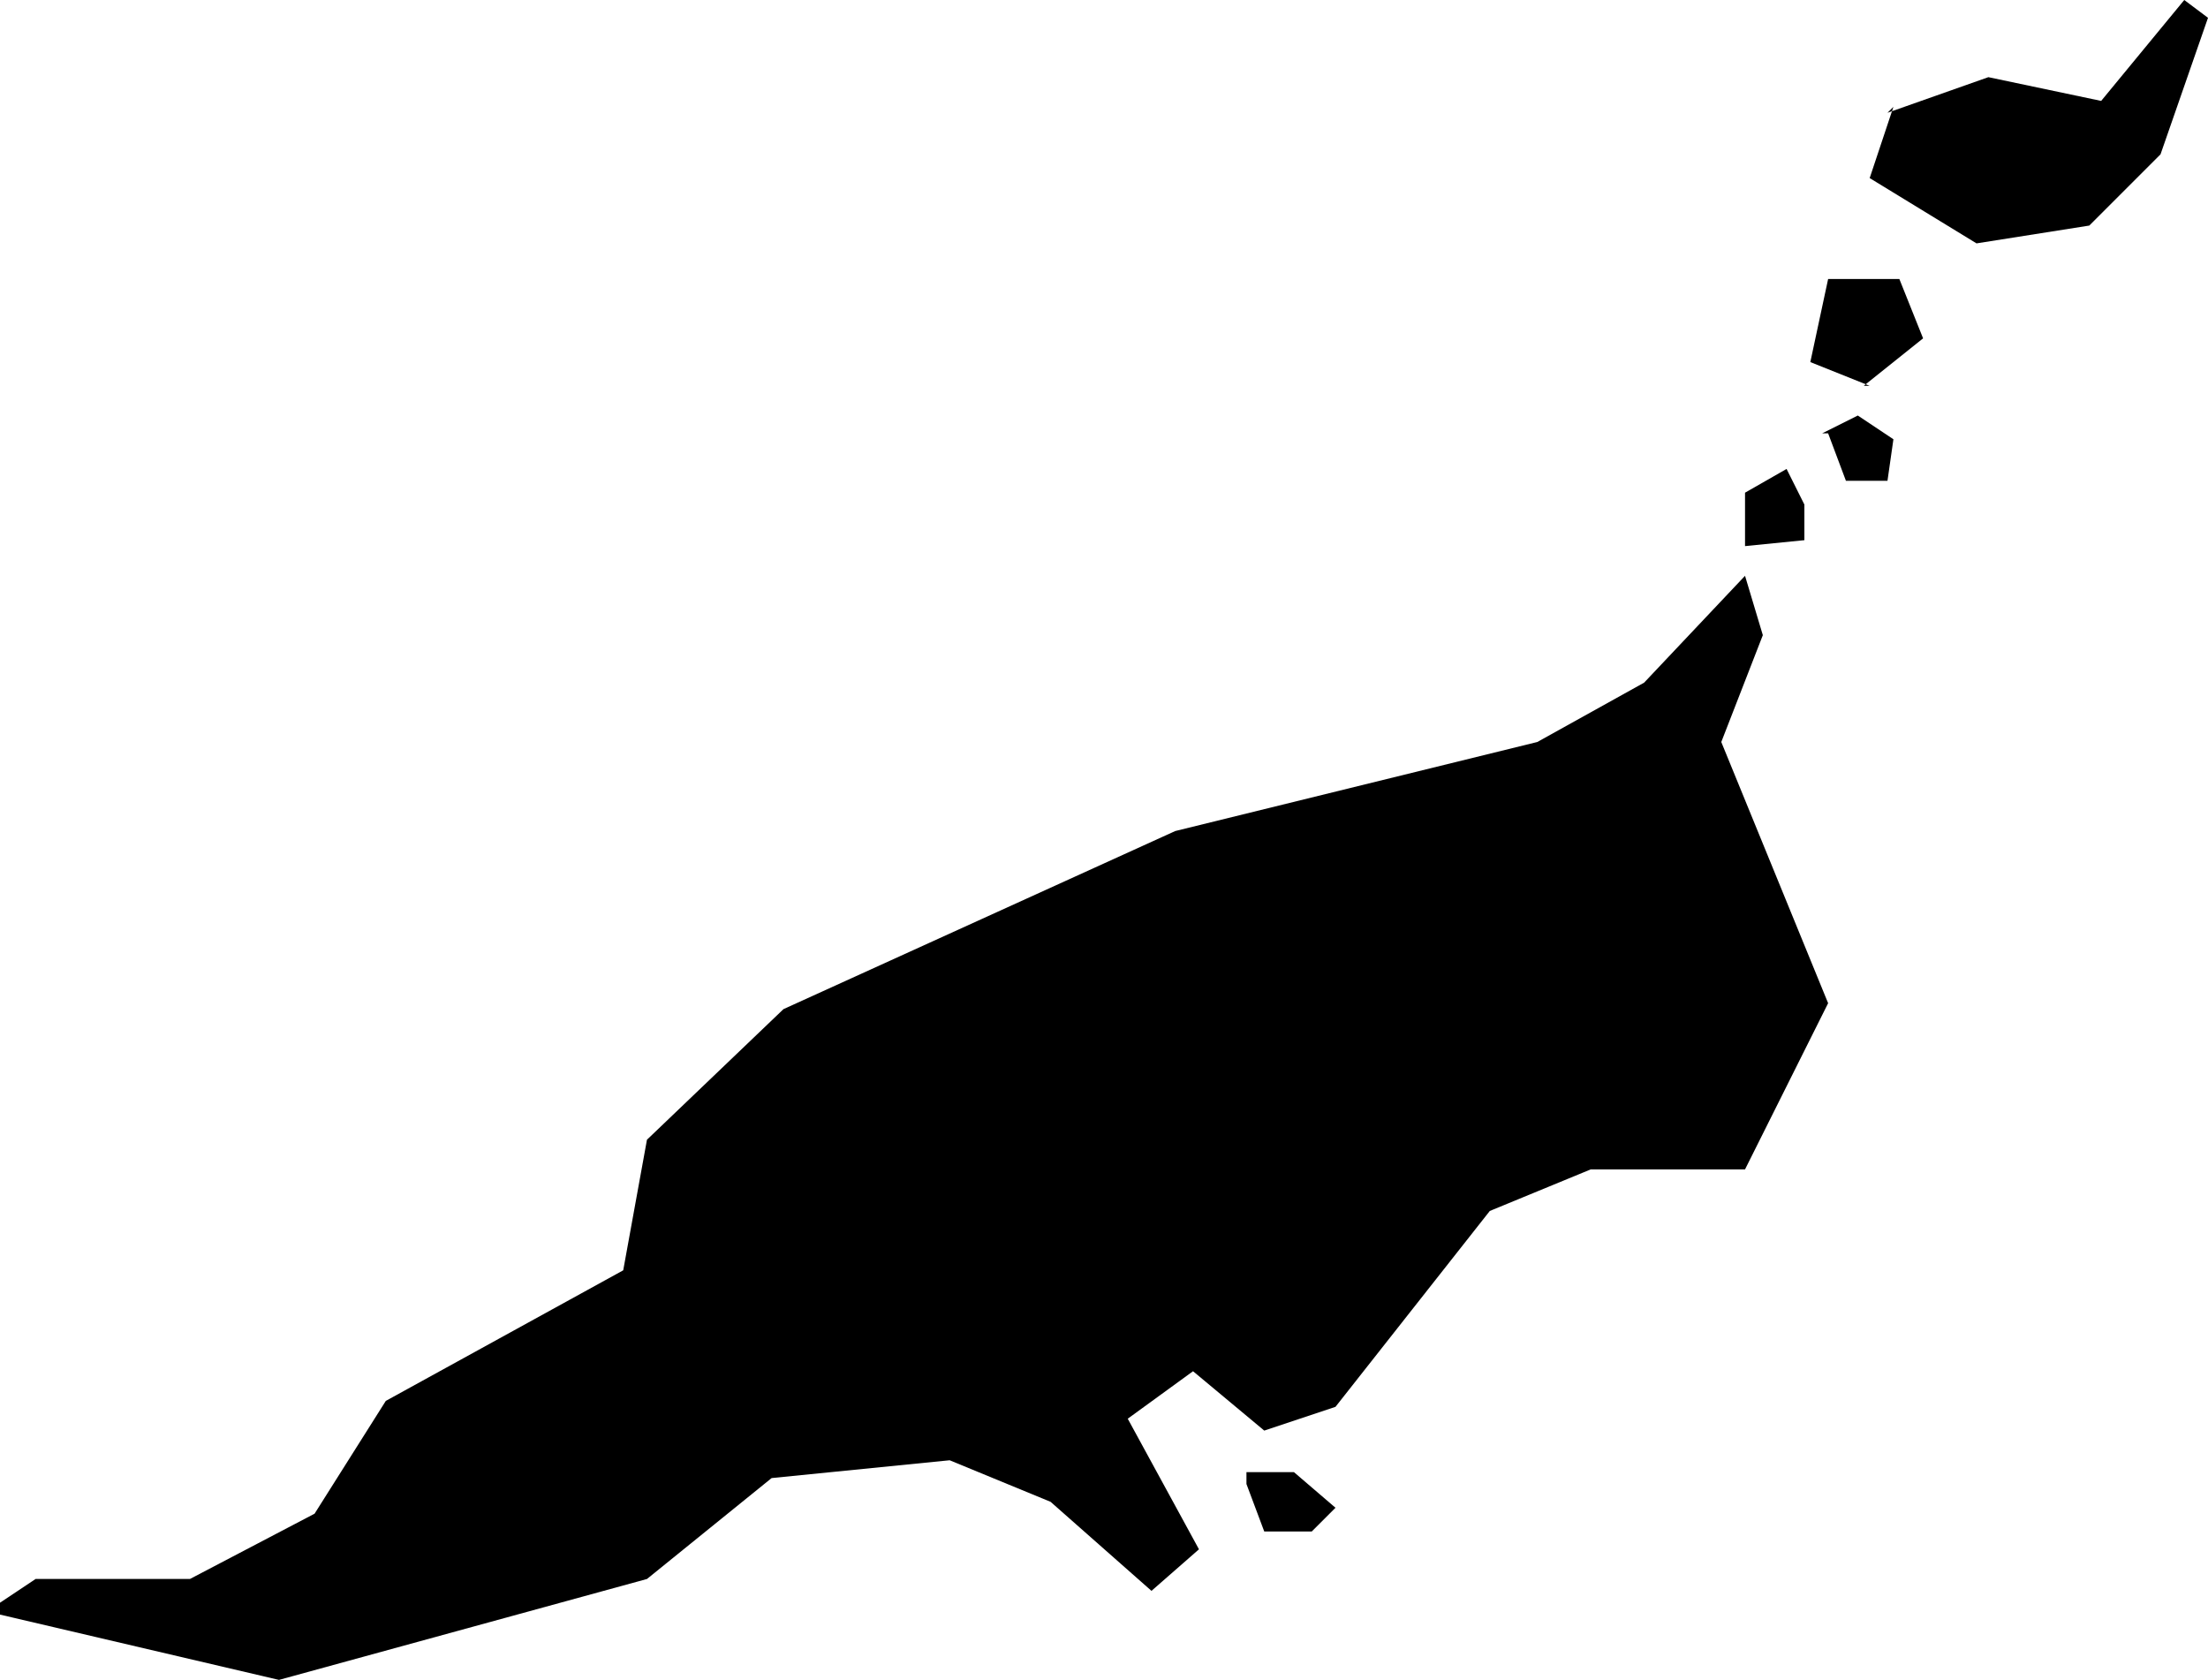 <svg xmlns="http://www.w3.org/2000/svg" viewBox="521.066 464.710 0.372 0.283">
  <path d="M521.384,464.729l0.017,-0.006l0.019,0.004l0.014,-0.017l0.004,0.003l-0.008,0.023l-0.012,0.012l-0.019,0.003l-0.018,-0.011l0.004,-0.012Z M521.38,464.775l0.01,-0.008l-0.004,-0.01h-0.012l-0.003,0.014 l0.01,0.004Z M521.066,464.982l0.047,0.011l0.062,-0.017l0.021,-0.017l0.03,-0.003l0.017,0.007l0.017,0.015l0.008,-0.007l-0.012,-0.022l0.011,-0.008l0.012,0.01l0.012,-0.004l0.026,-0.033l0.017,-0.007h0.026l0.014,-0.028 l-0.018,-0.044l0.007,-0.018l-0.003,-0.01l-0.017,0.018l-0.018,0.01l-0.061,0.015l-0.066,0.03l-0.023,0.022l-0.004,0.022l-0.04,0.022l-0.012,0.019l-0.021,0.011h-0.026l-0.006,0.004 Z M521.36,464.794v0.008l0.01,-0.001 v-0.006l-0.003,-0.006 l-0.007,0.004Z M521.374,464.783l0.003,0.008h0.007l0.001,-0.007 l-0.006,-0.004l-0.006,0.003Z M521.276,464.96l0.003,0.008h0.008l0.004,-0.004 l-0.007,-0.006h-0.008Z "/>
</svg>
